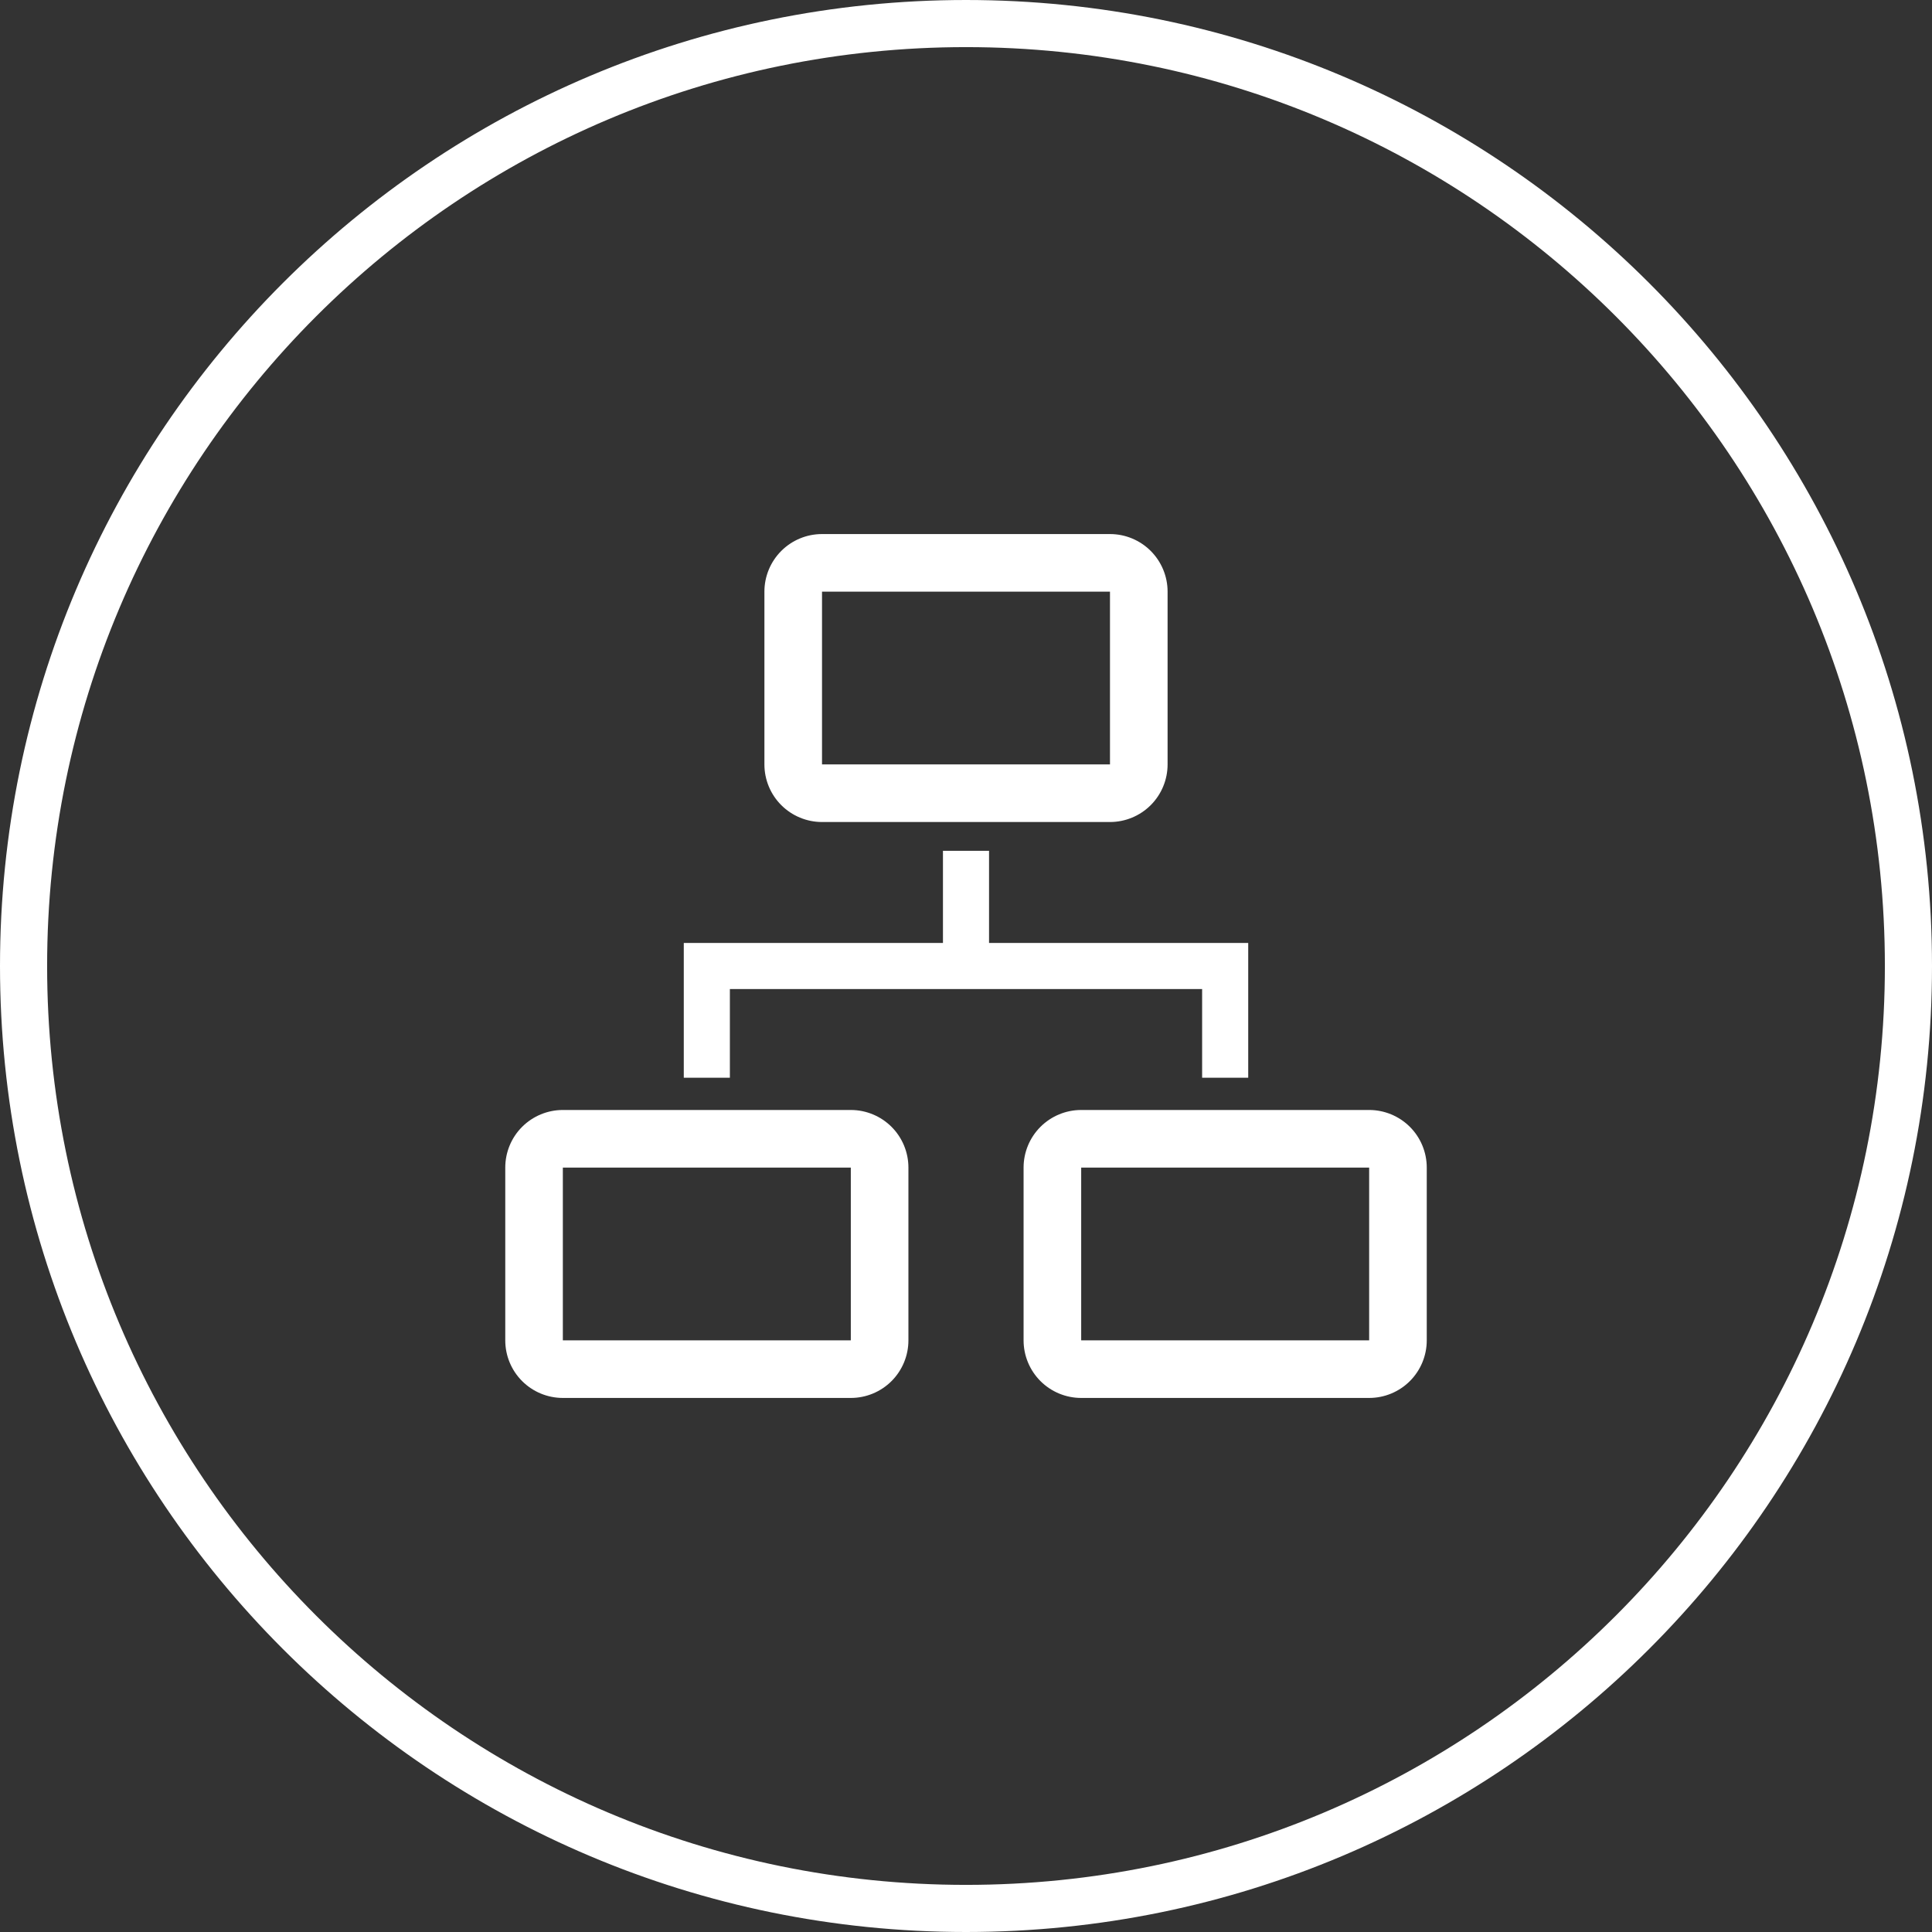 <svg width="82" height="82" viewBox="0 0 82 82" fill="none" xmlns="http://www.w3.org/2000/svg">
<rect x="0" y="0" width="82" height="82" fill="#333333" stroke="none"/>
<path d="M41 81C63.091 81 81 63.091 81 41C81 18.909 63.091 1 41 1C18.909 1 1 18.909 1 41C1 63.091 18.909 81 41 81Z" stroke="white" stroke-width="2" stroke-linecap="round" stroke-linejoin="round"/>
<g clip-path="url(#clip0_158_2592)">
<path d="M30.978 41.978H51.022V45.742H52.978V40.022H41.978V36.111H40.022V40.022H29.022V45.742H30.978V41.978Z" fill="white"/>
<path d="M36.111 47.111H23.889C23.241 47.111 22.619 47.369 22.16 47.827C21.702 48.285 21.445 48.907 21.445 49.556V56.889C21.445 57.537 21.702 58.159 22.16 58.617C22.619 59.076 23.241 59.333 23.889 59.333H36.111C36.759 59.333 37.381 59.076 37.84 58.617C38.298 58.159 38.556 57.537 38.556 56.889V49.556C38.556 48.907 38.298 48.285 37.84 47.827C37.381 47.369 36.759 47.111 36.111 47.111ZM23.889 56.889V49.556H36.111V56.889H23.889Z" fill="white"/>
<path d="M58.111 47.111H45.889C45.241 47.111 44.619 47.369 44.16 47.827C43.702 48.285 43.444 48.907 43.444 49.556V56.889C43.444 57.537 43.702 58.159 44.16 58.617C44.619 59.076 45.241 59.333 45.889 59.333H58.111C58.759 59.333 59.381 59.076 59.84 58.617C60.298 58.159 60.556 57.537 60.556 56.889V49.556C60.556 48.907 60.298 48.285 59.84 47.827C59.381 47.369 58.759 47.111 58.111 47.111ZM45.889 56.889V49.556H58.111V56.889H45.889Z" fill="white"/>
<path d="M34.889 34.889H47.111C47.759 34.889 48.381 34.631 48.84 34.173C49.298 33.715 49.556 33.093 49.556 32.444V25.111C49.556 24.463 49.298 23.841 48.84 23.383C48.381 22.924 47.759 22.667 47.111 22.667H34.889C34.241 22.667 33.619 22.924 33.16 23.383C32.702 23.841 32.444 24.463 32.444 25.111V32.444C32.444 33.093 32.702 33.715 33.16 34.173C33.619 34.631 34.241 34.889 34.889 34.889ZM34.889 25.111H47.111V32.444H34.889V25.111Z" fill="white"/>
</g>
<defs>
<clipPath id="clip0_158_2592">
<rect width="44" height="44" fill="white" transform="translate(19 19)"/>
</clipPath>
</defs>
</svg>
